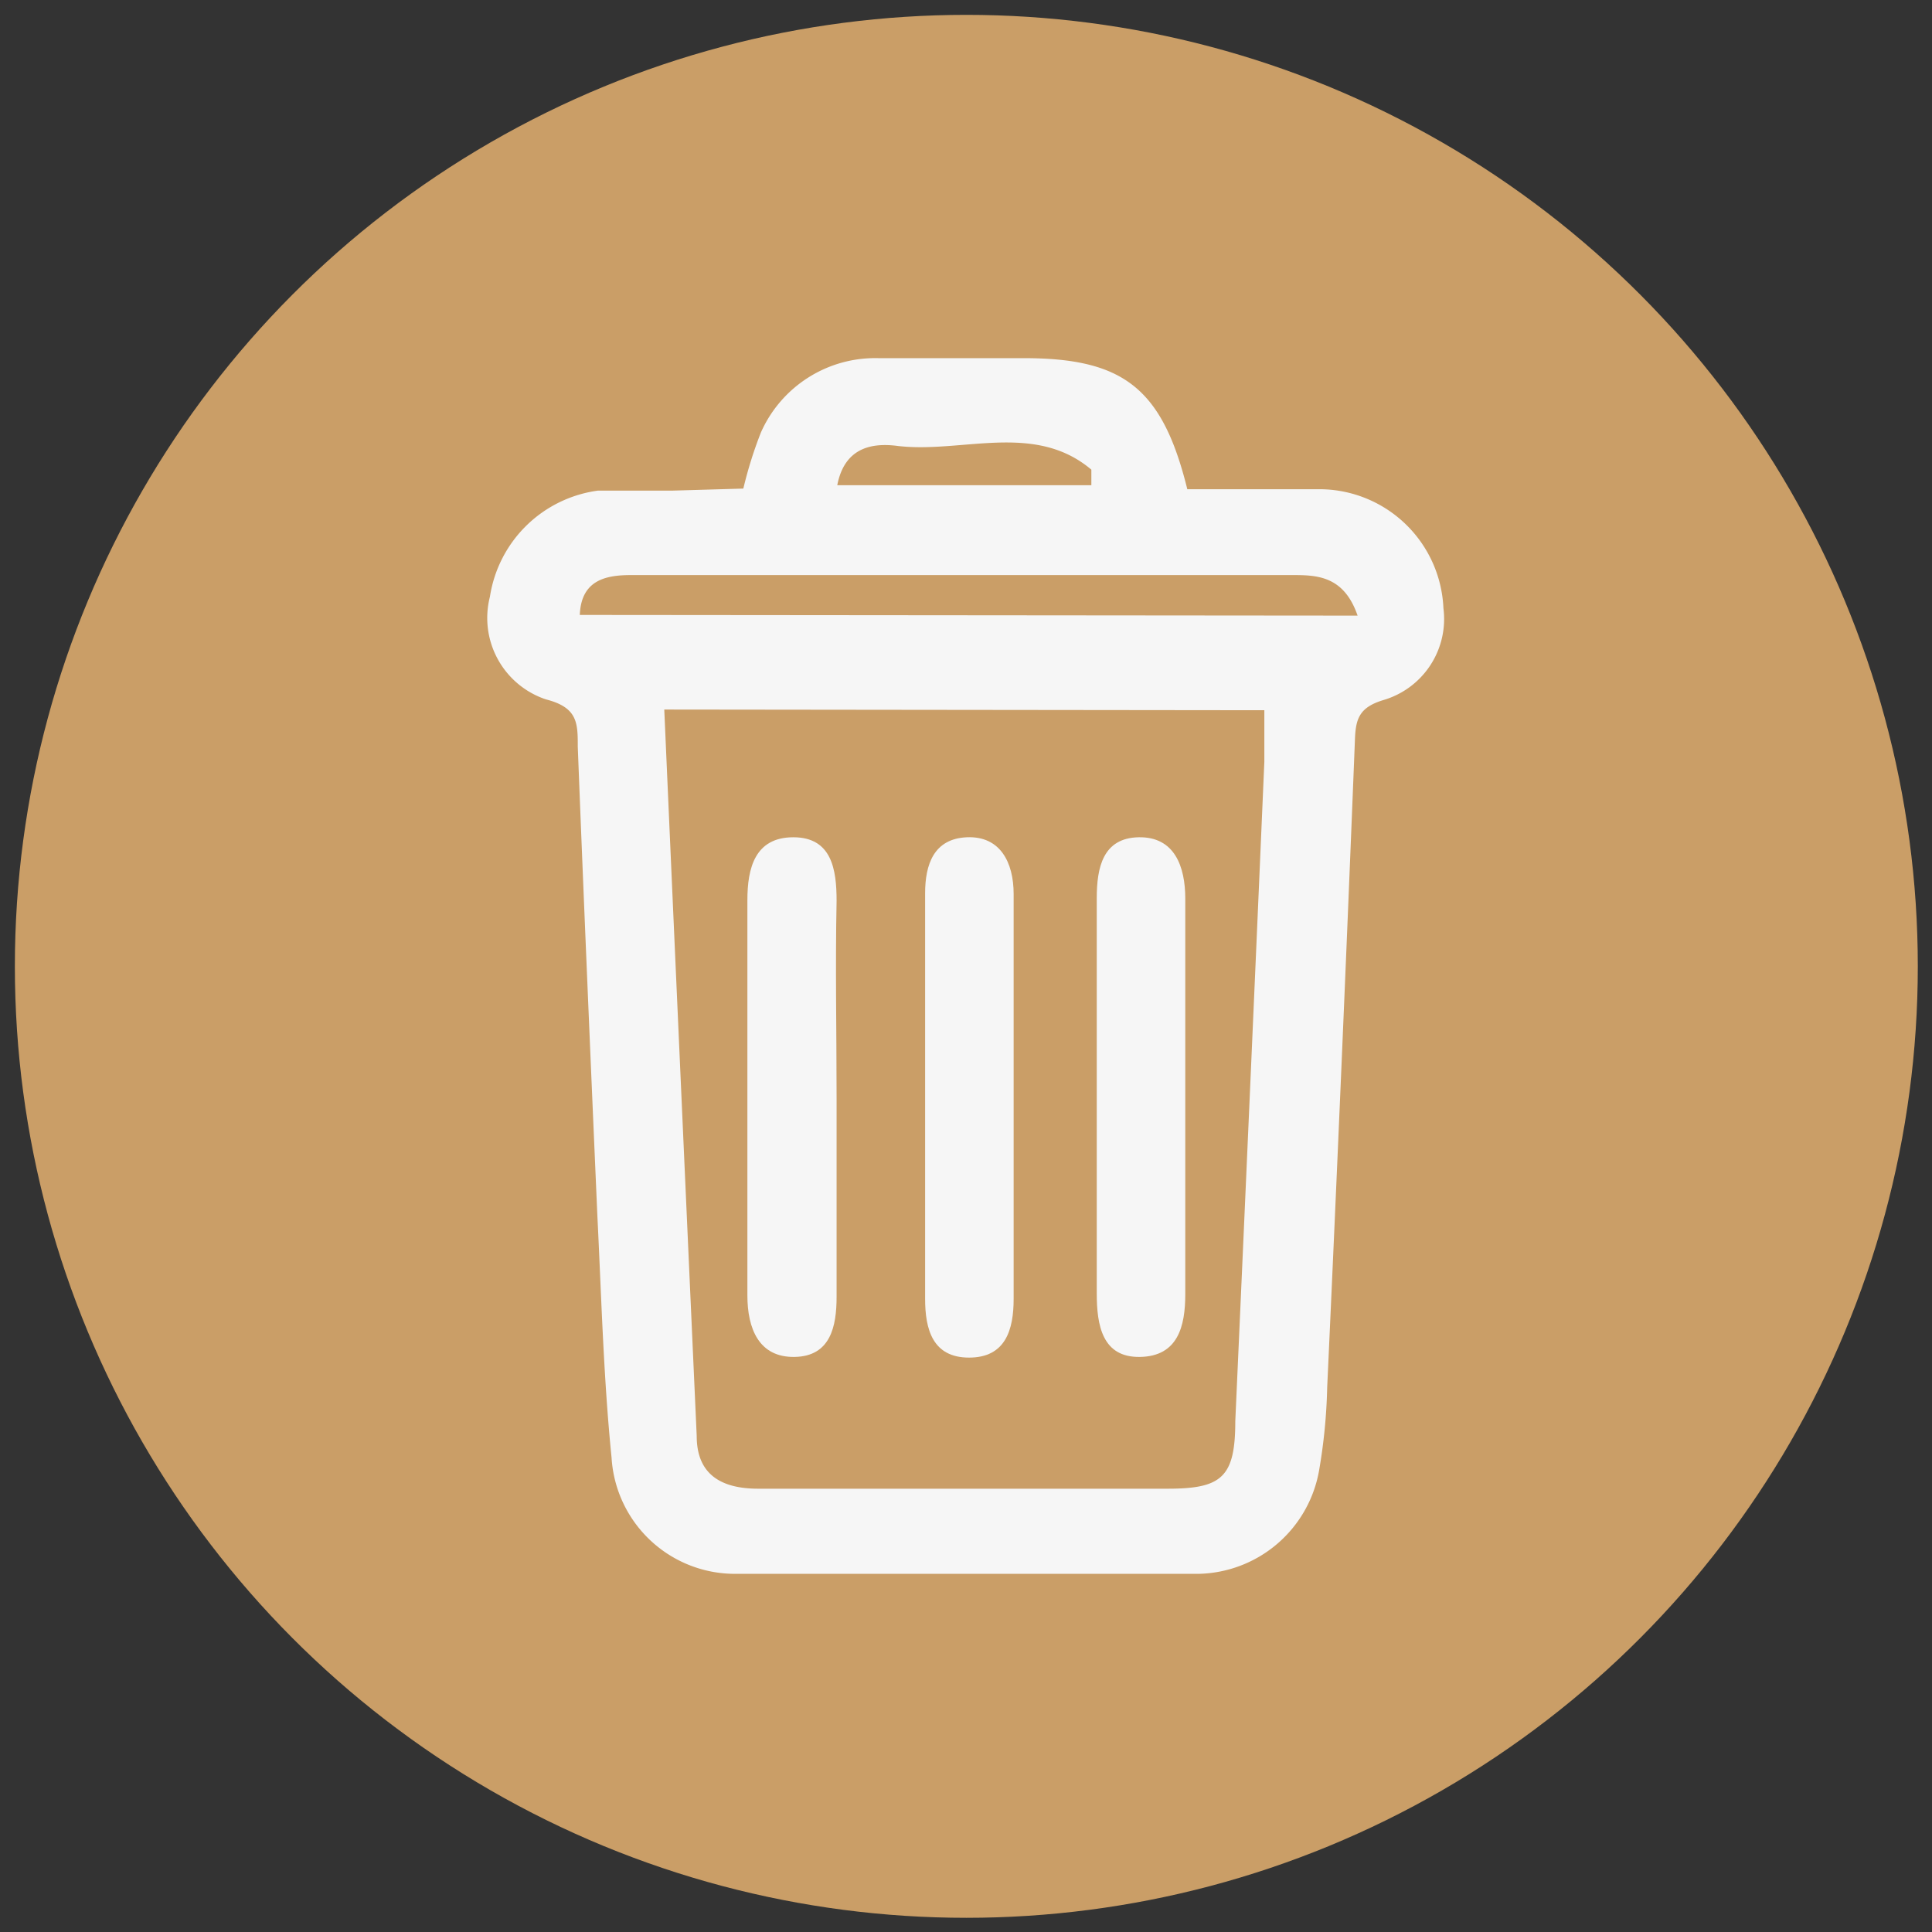 <svg id="Layer_1" data-name="Layer 1" xmlns="http://www.w3.org/2000/svg" viewBox="0 0 28.59 28.59"><rect x="0" y="0" width="28.59" height="28.59" fill="#333333" stroke="none"/><defs><style>.cls-1{fill:#ca9e67;}.cls-2{fill:#f6f6f6;}</style></defs><circle class="cls-1" cx="14.3" cy="14.3" r="14.08"/><path class="cls-2" d="M11,7.23a6.13,6.13,0,0,1,.26-.83A1.85,1.85,0,0,1,13,5.3c.72,0,1.43,0,2.15,0,1.47,0,2.05.44,2.42,1.94.66,0,1.35,0,2,0A1.84,1.84,0,0,1,21.36,9a1.25,1.25,0,0,1-.89,1.36c-.36.11-.41.28-.42.6q-.19,4.79-.41,9.57a8.27,8.27,0,0,1-.12,1.23,1.85,1.85,0,0,1-1.79,1.53q-3.44,0-6.85,0a1.83,1.83,0,0,1-1.83-1.72c-.12-1.19-.15-2.38-.21-3.58-.1-2.3-.2-4.62-.29-6.94,0-.35,0-.58-.47-.7a1.27,1.27,0,0,1-.83-1.52,1.87,1.87,0,0,1,1.6-1.57c.37,0,.74,0,1.11,0ZM9.83,10.5c.16,3.64.32,7.2.48,10.75,0,.56.35.78.91.78,2,0,4,0,6.06,0,.8,0,1-.17,1-1q.22-4.89.43-9.76v-.76ZM20.09,9.11c-.21-.61-.63-.6-1-.6H9.34c-.37,0-.74.07-.76.59Zm-7.7-1.93h3.76l0-.23c-.84-.71-1.91-.24-2.86-.35C12.92,6.55,12.5,6.61,12.39,7.18Z"/><path class="cls-2" d="M15,16.22v3c0,.46-.12.87-.66.87s-.65-.42-.65-.87v-6c0-.43.13-.81.62-.83s.69.37.69.84Z"/><path class="cls-2" d="M12.38,16.26v2.93c0,.44-.09.88-.62.89s-.7-.42-.7-.91V13.32c0-.47.11-.93.68-.93s.64.48.64.94C12.36,14.31,12.38,15.28,12.38,16.26Z"/><path class="cls-2" d="M16.23,16.21V13.29c0-.45.09-.89.62-.9s.69.43.69.91v5.85c0,.48-.11.92-.67.93s-.64-.47-.64-.94Z"/></svg>